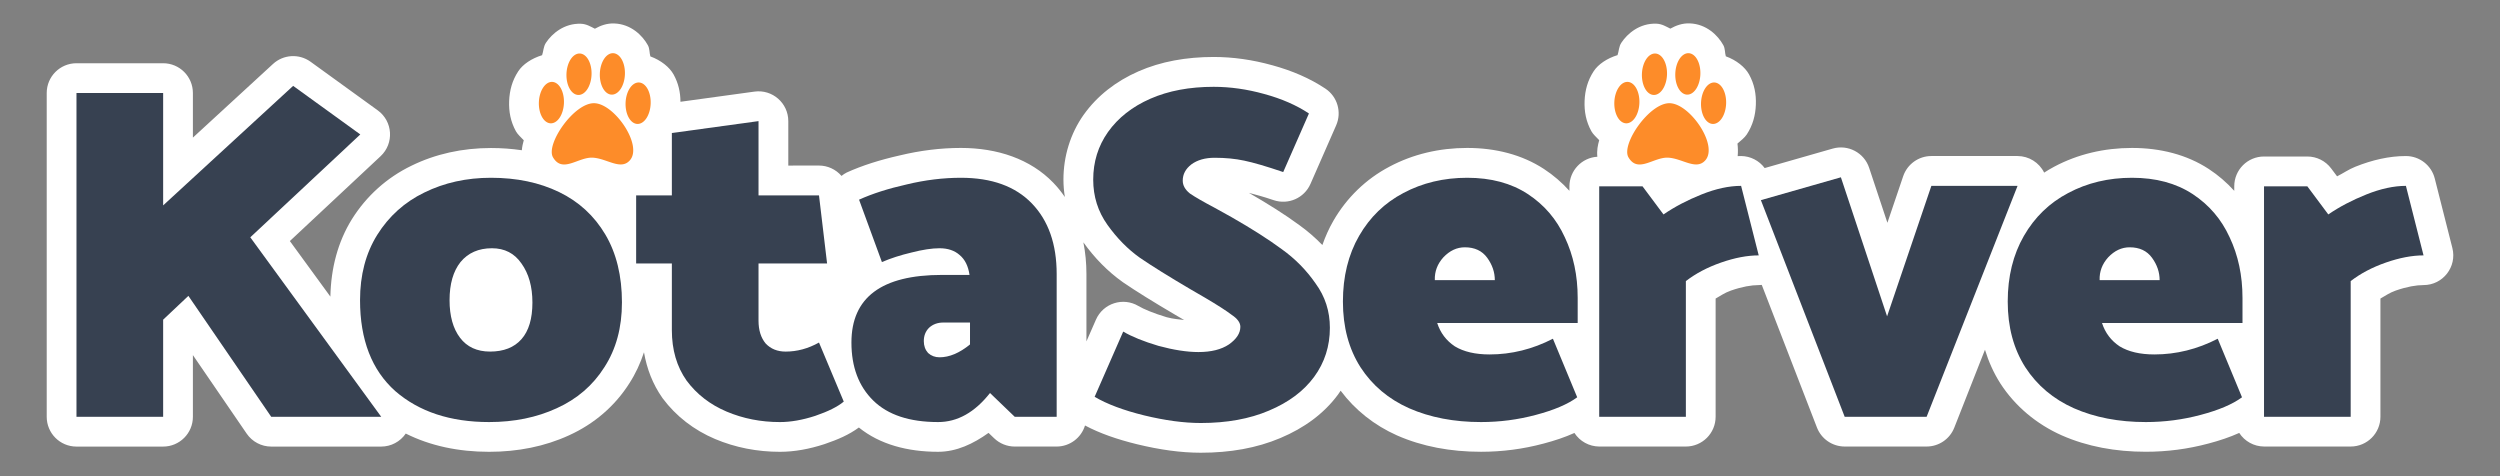 <?xml version="1.0" encoding="UTF-8" standalone="no"?>
<svg version="1.1" xmlns="http://www.w3.org/2000/svg" xmlns:xlink="http://www.w3.org/1999/xlink" viewBox="0 0 210 40">
  <rect x="0" y="0" width="210" height="40" fill="#808080" stroke="none"/>
  <path id="outline" fill="#fff" d="M 51.604,1.971 C 50.969,1.946 50.439,2.151 49.971,2.412 49.606,2.234 49.268,2.014 48.803,1.996 h -0.002 c -1.406,-0.054 -2.435,0.826 -2.947,1.604 -0.213,0.323 -0.199,0.696 -0.318,1.037 -0.885,0.269 -1.622,0.772 -2,1.346 -0.512,0.777 -0.732,1.608 -0.768,2.496 -0.035,0.889 0.12,1.735 0.57,2.551 0.141,0.256 0.419,0.501 0.658,0.752 -0.074,0.262 -0.138,0.54 -0.162,0.838 -0.84,-0.122 -1.705,-0.186 -2.592,-0.186 -2.386,0 -4.655,0.492 -6.695,1.494 -2.052,0.995 -3.765,2.535 -4.982,4.477 -0.002,0.003 -0.004,0.006 -0.006,0.01 -1.179,1.899 -1.761,4.126 -1.807,6.5 l -3.404,-4.666 7.623,-7.129 C 33.119,12.045 33.003,10.19 31.728,9.268 L 26.09,5.188 C 25.127,4.491 23.806,4.568 22.932,5.373 L 16.203,11.559 V 7.812 c -1.38e-4,-1.381 -1.119,-2.5 -2.5,-2.5 H 6.424 c -1.381,1.38e-4 -2.5,1.119 -2.5,2.5 v 27.201 c 1.38e-4,1.381 1.119,2.5 2.5,2.5 h 7.279 c 1.381,-1.38e-4 2.5,-1.119 2.5,-2.5 v -5.184 l 4.518,6.596 c 0.466,0.681 1.238,1.088 2.062,1.088 h 9.24 c 0.825,-0.002 1.596,-0.411 2.061,-1.094 2.054,1.032 4.433,1.533 6.998,1.533 2.409,0 4.679,-0.448 6.717,-1.385 2.1,-0.952 3.853,-2.452 5.066,-4.367 0.524,-0.81 0.928,-1.686 1.23,-2.609 0.237,1.385 0.741,2.691 1.537,3.82 0.012,0.018 0.025,0.035 0.037,0.053 1.119,1.503 2.637,2.667 4.393,3.41 1.704,0.721 3.548,1.078 5.453,1.078 1.225,0 2.468,-0.232 3.732,-0.643 0.012,-0.004 0.023,-0.008 0.035,-0.012 1.104,-0.377 2.036,-0.777 2.863,-1.387 1.763,1.429 4.104,2.041 6.654,2.041 1.556,0 2.957,-0.673 4.238,-1.588 l 0.469,0.449 c 0.465,0.448 1.086,0.699 1.732,0.699 h 3.52 c 1.096,-0.004 2.062,-0.721 2.383,-1.77 1.245,0.662 2.691,1.163 4.369,1.576 0.003,6.58e-4 0.006,0.001 0.01,0.002 1.909,0.463 3.683,0.711 5.348,0.711 2.448,0 4.697,-0.389 6.693,-1.238 1.979,-0.831 3.659,-2.049 4.844,-3.664 0.074,-0.1 0.14,-0.206 0.209,-0.309 1.212,1.626 2.833,2.907 4.73,3.754 0.005,0.002 0.009,0.004 0.014,0.006 2.122,0.932 4.494,1.371 7.045,1.371 1.784,0 3.54,-0.229 5.244,-0.686 h 0.004 c 0.952,-0.251 1.814,-0.539 2.6,-0.895 0.457,0.706 1.239,1.134 2.08,1.141 h 7.281 c 1.381,-1.38e-4 2.5,-1.119 2.5,-2.5 v -9.93 c 0.412,-0.229 0.753,-0.485 1.283,-0.67 0.942,-0.329 1.723,-0.461 2.336,-0.461 0.086,-7.63e-4 0.172,-0.006 0.258,-0.016 l 4.633,11.977 c 0.372,0.964 1.299,1.599 2.332,1.6 h 6.881 c 1.026,-8.57e-4 1.948,-0.629 2.324,-1.584 l 2.578,-6.547 c 0.306,0.997 0.727,1.943 1.283,2.814 0.003,0.006 0.006,0.012 0.01,0.018 1.245,1.918 3.029,3.412 5.158,4.361 0.005,0.002 0.009,0.004 0.014,0.006 2.122,0.932 4.494,1.371 7.045,1.371 1.784,0 3.54,-0.229 5.244,-0.686 h 0.004 c 0.952,-0.251 1.814,-0.54 2.6,-0.896 0.457,0.707 1.24,1.137 2.082,1.143 h 7.279 c 1.381,-1.38e-4 2.5,-1.119 2.5,-2.5 v -9.93 c 0.412,-0.229 0.752,-0.485 1.283,-0.67 0.942,-0.329 1.723,-0.461 2.336,-0.461 1.63,2.57e-4 2.825,-1.535 2.424,-3.115 l -1.48,-5.84 c -0.281,-1.108 -1.279,-1.884 -2.422,-1.885 -1.408,0 -2.825,0.328 -4.25,0.898 -0.561,0.224 -1.013,0.546 -1.533,0.807 l -0.494,-0.66 c -0.472,-0.633 -1.215,-1.006 -2.004,-1.006 h -3.639 c -1.381,1.38e-4 -2.5,1.119 -2.5,2.5 v 0.385 c -0.63,-0.696 -1.345,-1.316 -2.141,-1.836 -1.847,-1.208 -4.069,-1.768 -6.447,-1.768 -2.332,0 -4.556,0.52 -6.531,1.572 -0.292,0.154 -0.573,0.323 -0.85,0.5 -0.42,-0.85 -1.286,-1.39 -2.234,-1.393 h -7.24 c -1.071,-2.4e-5 -2.022,0.682 -2.367,1.695 l -1.326,3.912 -1.533,-4.615 c -0.422,-1.272 -1.772,-1.986 -3.061,-1.617 l -5.715,1.635 c -0.466,-0.627 -1.197,-1.001 -1.979,-1.01 -0.096,0 -0.193,0.005 -0.289,0.008 0.035,-0.368 0.023,-0.727 -0.018,-1.055 0.29,-0.249 0.604,-0.496 0.779,-0.762 0.512,-0.778 0.731,-1.609 0.766,-2.498 0.035,-0.888 -0.12,-1.732 -0.57,-2.547 -0.341,-0.617 -1.057,-1.196 -1.953,-1.523 -0.091,-0.309 -0.045,-0.639 -0.211,-0.939 -0.451,-0.815 -1.408,-1.771 -2.814,-1.826 h -0.002 c -0.635,-0.025 -1.165,0.181 -1.633,0.441 -0.365,-0.178 -0.703,-0.398 -1.168,-0.416 h -0.002 c -1.406,-0.054 -2.435,0.826 -2.947,1.604 -0.213,0.323 -0.199,0.696 -0.318,1.037 -0.885,0.269 -1.622,0.772 -2,1.346 -0.512,0.777 -0.732,1.608 -0.768,2.496 -0.035,0.889 0.12,1.735 0.57,2.551 0.141,0.256 0.419,0.501 0.658,0.752 -0.118,0.417 -0.213,0.872 -0.156,1.391 -1.313,0.081 -2.338,1.165 -2.346,2.48 v 0.383 c -0.629,-0.695 -1.344,-1.314 -2.139,-1.834 -1.847,-1.208 -4.071,-1.768 -6.449,-1.768 -2.332,0 -4.554,0.52 -6.529,1.572 -1.972,1.038 -3.594,2.61 -4.717,4.559 -0.37,0.643 -0.671,1.322 -0.918,2.025 -0.595,-0.615 -1.244,-1.178 -1.947,-1.682 -1.17,-0.863 -2.592,-1.76 -4.225,-2.701 0.59,0.158 1.129,0.291 2.078,0.613 1.229,0.417 2.573,-0.175 3.094,-1.363 l 2.158,-4.92 c 0.487,-1.111 0.107,-2.411 -0.902,-3.084 -1.303,-0.869 -2.806,-1.512 -4.477,-1.969 -10e-4,-3.552e-4 -0.003,3.55e-4 -0.004,0 -1.638,-0.455 -3.28,-0.691 -4.906,-0.691 -2.301,0 -4.43,0.38 -6.324,1.211 -1.868,0.819 -3.459,2.047 -4.592,3.641 -0.003,0.003 -0.005,0.005 -0.008,0.008 -1.114,1.582 -1.695,3.487 -1.695,5.441 0,0.492 0.042,0.982 0.119,1.463 -0.287,-0.424 -0.61,-0.825 -0.969,-1.197 -1.925,-1.999 -4.709,-2.926 -7.76,-2.926 -1.697,0 -3.412,0.213 -5.133,0.627 -1.663,0.374 -3.148,0.842 -4.459,1.436 -0.157,0.08 -0.305,0.176 -0.441,0.287 -0.474,-0.551 -1.164,-0.869 -1.891,-0.871 H 66.217 V 10.174 C 66.218,8.657 64.878,7.488 63.375,7.695 L 57.158,8.549 C 57.155,7.755 56.99,6.995 56.584,6.26 56.243,5.643 55.526,5.066 54.631,4.738 54.54,4.428 54.586,4.098 54.42,3.797 53.969,2.982 53.012,2.026 51.605,1.971 Z M 91.002,20.355 c 0.941,1.316 2.045,2.443 3.301,3.336 0.012,0.009 0.023,0.017 0.035,0.025 1.094,0.748 2.543,1.647 4.385,2.73 0.004,0.003 0.008,0.005 0.012,0.008 l 0.732,0.426 c -0.478,-0.067 -0.86,-0.071 -1.469,-0.234 -1.111,-0.333 -1.93,-0.681 -2.373,-0.943 -1.291,-0.765 -2.961,-0.228 -3.564,1.146 l -0.801,1.828 v -5.664 c 0,-0.914 -0.086,-1.805 -0.258,-2.658 z"/>
  <g id="text" fill="#374151">
    <path d="m22.784 35.013-6.96-10.16-2.12 2v8.16h-7.28v-27.2h7.28v9.44l10.92-10.04 5.64 4.08-9.24 8.64 11 15.08h-9.24z"/>
    <path d="m52.243 25.413q0 3.16-1.48 5.44-1.44 2.28-4 3.44-2.52 1.16-5.68 1.16-4.88 0-7.88-2.6-2.96-2.64-2.96-7.64 0-3.16 1.44-5.48 1.48-2.36 3.96-3.56 2.52-1.24 5.6-1.24 3.24 0 5.72 1.2t3.88 3.56 1.4 5.72zm-11.08 4.12q1.72 0 2.64-1.04t0.92-3.08q0-2-0.92-3.28-0.88-1.28-2.48-1.28-1.68 0-2.64 1.16-0.92 1.16-0.92 3.2 0 2 0.88 3.16t2.52 1.16z"/>
    <path d="m63.716 16.413v-6.24l-7.28 1v5.24h-3v5.72h3v5.6q0 2.48 1.24 4.24 1.28 1.72 3.36 2.6t4.48 0.88q1.36 0 2.96-0.52 1.64-0.56 2.4-1.2l-2.08-4.96q-1.36 0.76-2.8 0.76-1.04 0-1.68-0.68-0.6-0.72-0.6-1.92v-4.8h5.76l-0.68-5.72h-5.08z"/>
    <path d="m74.08 22.013q1.12-0.48 2.48-0.8 1.4-0.36 2.36-0.36 1.04 0 1.68 0.56 0.68 0.56 0.84 1.68h-2.32q-7.6 0-7.6 5.68 0 3.08 1.84 4.88t5.44 1.8q2.44 0 4.36-2.44l2.08 2h3.52v-12q0-3.76-2.08-5.92t-5.96-2.16q-2.24 0-4.56 0.56-2.32 0.52-4 1.28l1.92 5.24zm3.52 6.64q0-0.68 0.44-1.12 0.48-0.44 1.2-0.44h2.24v1.84q-1.32 1.08-2.56 1.08-0.56 0-0.96-0.36-0.36-0.4-0.36-1z"/>
    <path d="m91.95 33.333q1.56 0.92 4.16 1.56 2.64 0.64 4.76 0.64 3.28 0 5.72-1.04 2.48-1.04 3.8-2.84t1.32-4.12q0-2.08-1.2-3.72-1.16-1.68-2.84-2.88-1.68-1.24-4.2-2.68l-1.44-0.8q-1.44-0.76-2.08-1.2-0.6-0.48-0.6-1.08 0-0.8 0.72-1.36 0.76-0.56 1.96-0.56 1.36 0 2.48 0.24 1.16 0.24 3.28 0.96l2.16-4.92q-1.56-1.04-3.76-1.64-2.16-0.6-4.24-0.6-3.04 0-5.32 1t-3.56 2.8q-1.24 1.76-1.24 4 0 2.12 1.2 3.8t2.72 2.76q1.52 1.04 4.24 2.64l1.24 0.72q1.56 0.92 2.24 1.44 0.72 0.48 0.72 1 0 0.8-0.96 1.48-0.96 0.64-2.56 0.64-1.44 0-3.36-0.52-1.88-0.56-2.96-1.2l-2.4 5.48z"/>
    <path d="m132.525 25.013q0-2.8-1.08-5.08-1.04-2.28-3.12-3.64t-5.08-1.36q-2.96 0-5.36 1.28-2.36 1.24-3.72 3.6t-1.36 5.52q0 3.2 1.48 5.52 1.48 2.28 4.08 3.44 2.64 1.16 6.04 1.16 2.36 0 4.6-0.6 2.28-0.6 3.48-1.48l-2.04-4.92q-2.56 1.32-5.32 1.32-1.8 0-2.92-0.68-1.08-0.72-1.48-1.96h11.8v-2.12zm-12-1.48q-0.04-1.08 0.72-1.92 0.8-0.84 1.8-0.84 1.24 0 1.88 0.88t0.64 1.88h-5.04z"/>
    <path d="m141.613 23.613q1.24-0.96 2.96-1.56t3.16-0.6l-1.48-5.84q-1.52 0-3.32 0.72t-3.2 1.68l-1.76-2.36h-3.64v19.36h7.28v-11.4z"/>
    <path d="m161.835 35.013 7.64-19.4h-7.24l-3.72 10.96-3.88-11.68-6.72 1.92 7.04 18.2h6.88z"/>
    <path d="m188.369 25.013q0-2.8-1.08-5.08-1.04-2.28-3.12-3.64t-5.08-1.36q-2.96 0-5.36 1.28-2.36 1.24-3.72 3.6t-1.36 5.52q0 3.2 1.48 5.52 1.48 2.28 4.08 3.44 2.64 1.16 6.04 1.16 2.36 0 4.6-0.6 2.28-0.6 3.48-1.48l-2.04-4.92q-2.56 1.32-5.32 1.32-1.8 0-2.92-0.68-1.08-0.72-1.48-1.96h11.8v-2.12zm-12-1.48q-0.04-1.08 0.72-1.92 0.8-0.84 1.8-0.84 1.24 0 1.88 0.88t0.64 1.88h-5.04z"/>
    <path d="m197.457 23.613q1.24-0.96 2.96-1.56t3.16-0.6l-1.48-5.84q-1.52 0-3.32 0.72t-3.2 1.68l-1.76-2.36h-3.64v19.36h7.28v-11.4z"/>
  </g>
  <path id="paw" fill="#fd8c29" d="m47.371 8.66a1.054 1.742 2.242 0 1 -1.12 1.699 1.054 1.742 2.242 0 1 -0.985 -1.782 1.054 1.742 2.242 0 1 1.12 -1.698 1.054 1.742 2.242 0 1 0.985 1.781zm7.285 0.05a1.054 1.742 2.242 0 1 -1.12 1.701 1.054 1.742 2.242 0 1 -0.987 -1.783 1.054 1.742 2.242 0 1 1.123 -1.699 1.054 1.742 2.242 0 1 0.984 1.781zm-2.163-2.46a1.054 1.742 2.242 0 1 -1.123 1.699 1.054 1.742 2.242 0 1 -0.983 -1.782 1.054 1.742 2.242 0 1 1.121 -1.699 1.054 1.742 2.242 0 1 0.985 1.782zm-6.042 6.963c-0.635-1.097 1.783-4.61 3.486-4.543 1.7 0.06 4.075 3.547 2.973 4.795-0.773 0.88-1.943-0.175-3.152-0.222-1.21-0.04-2.518 1.332-3.307-0.03zm3.239-6.935a1.054 1.742 2.242 0 1 -1.121 1.698 1.054 1.742 2.242 0 1 -0.985 -1.781 1.054 1.742 2.242 0 1 1.121 -1.7 1.054 1.742 2.242 0 1 0.985 1.783z"/>
  <use xlink:href="#paw" transform="translate(90.338,0)"/>
</svg>
